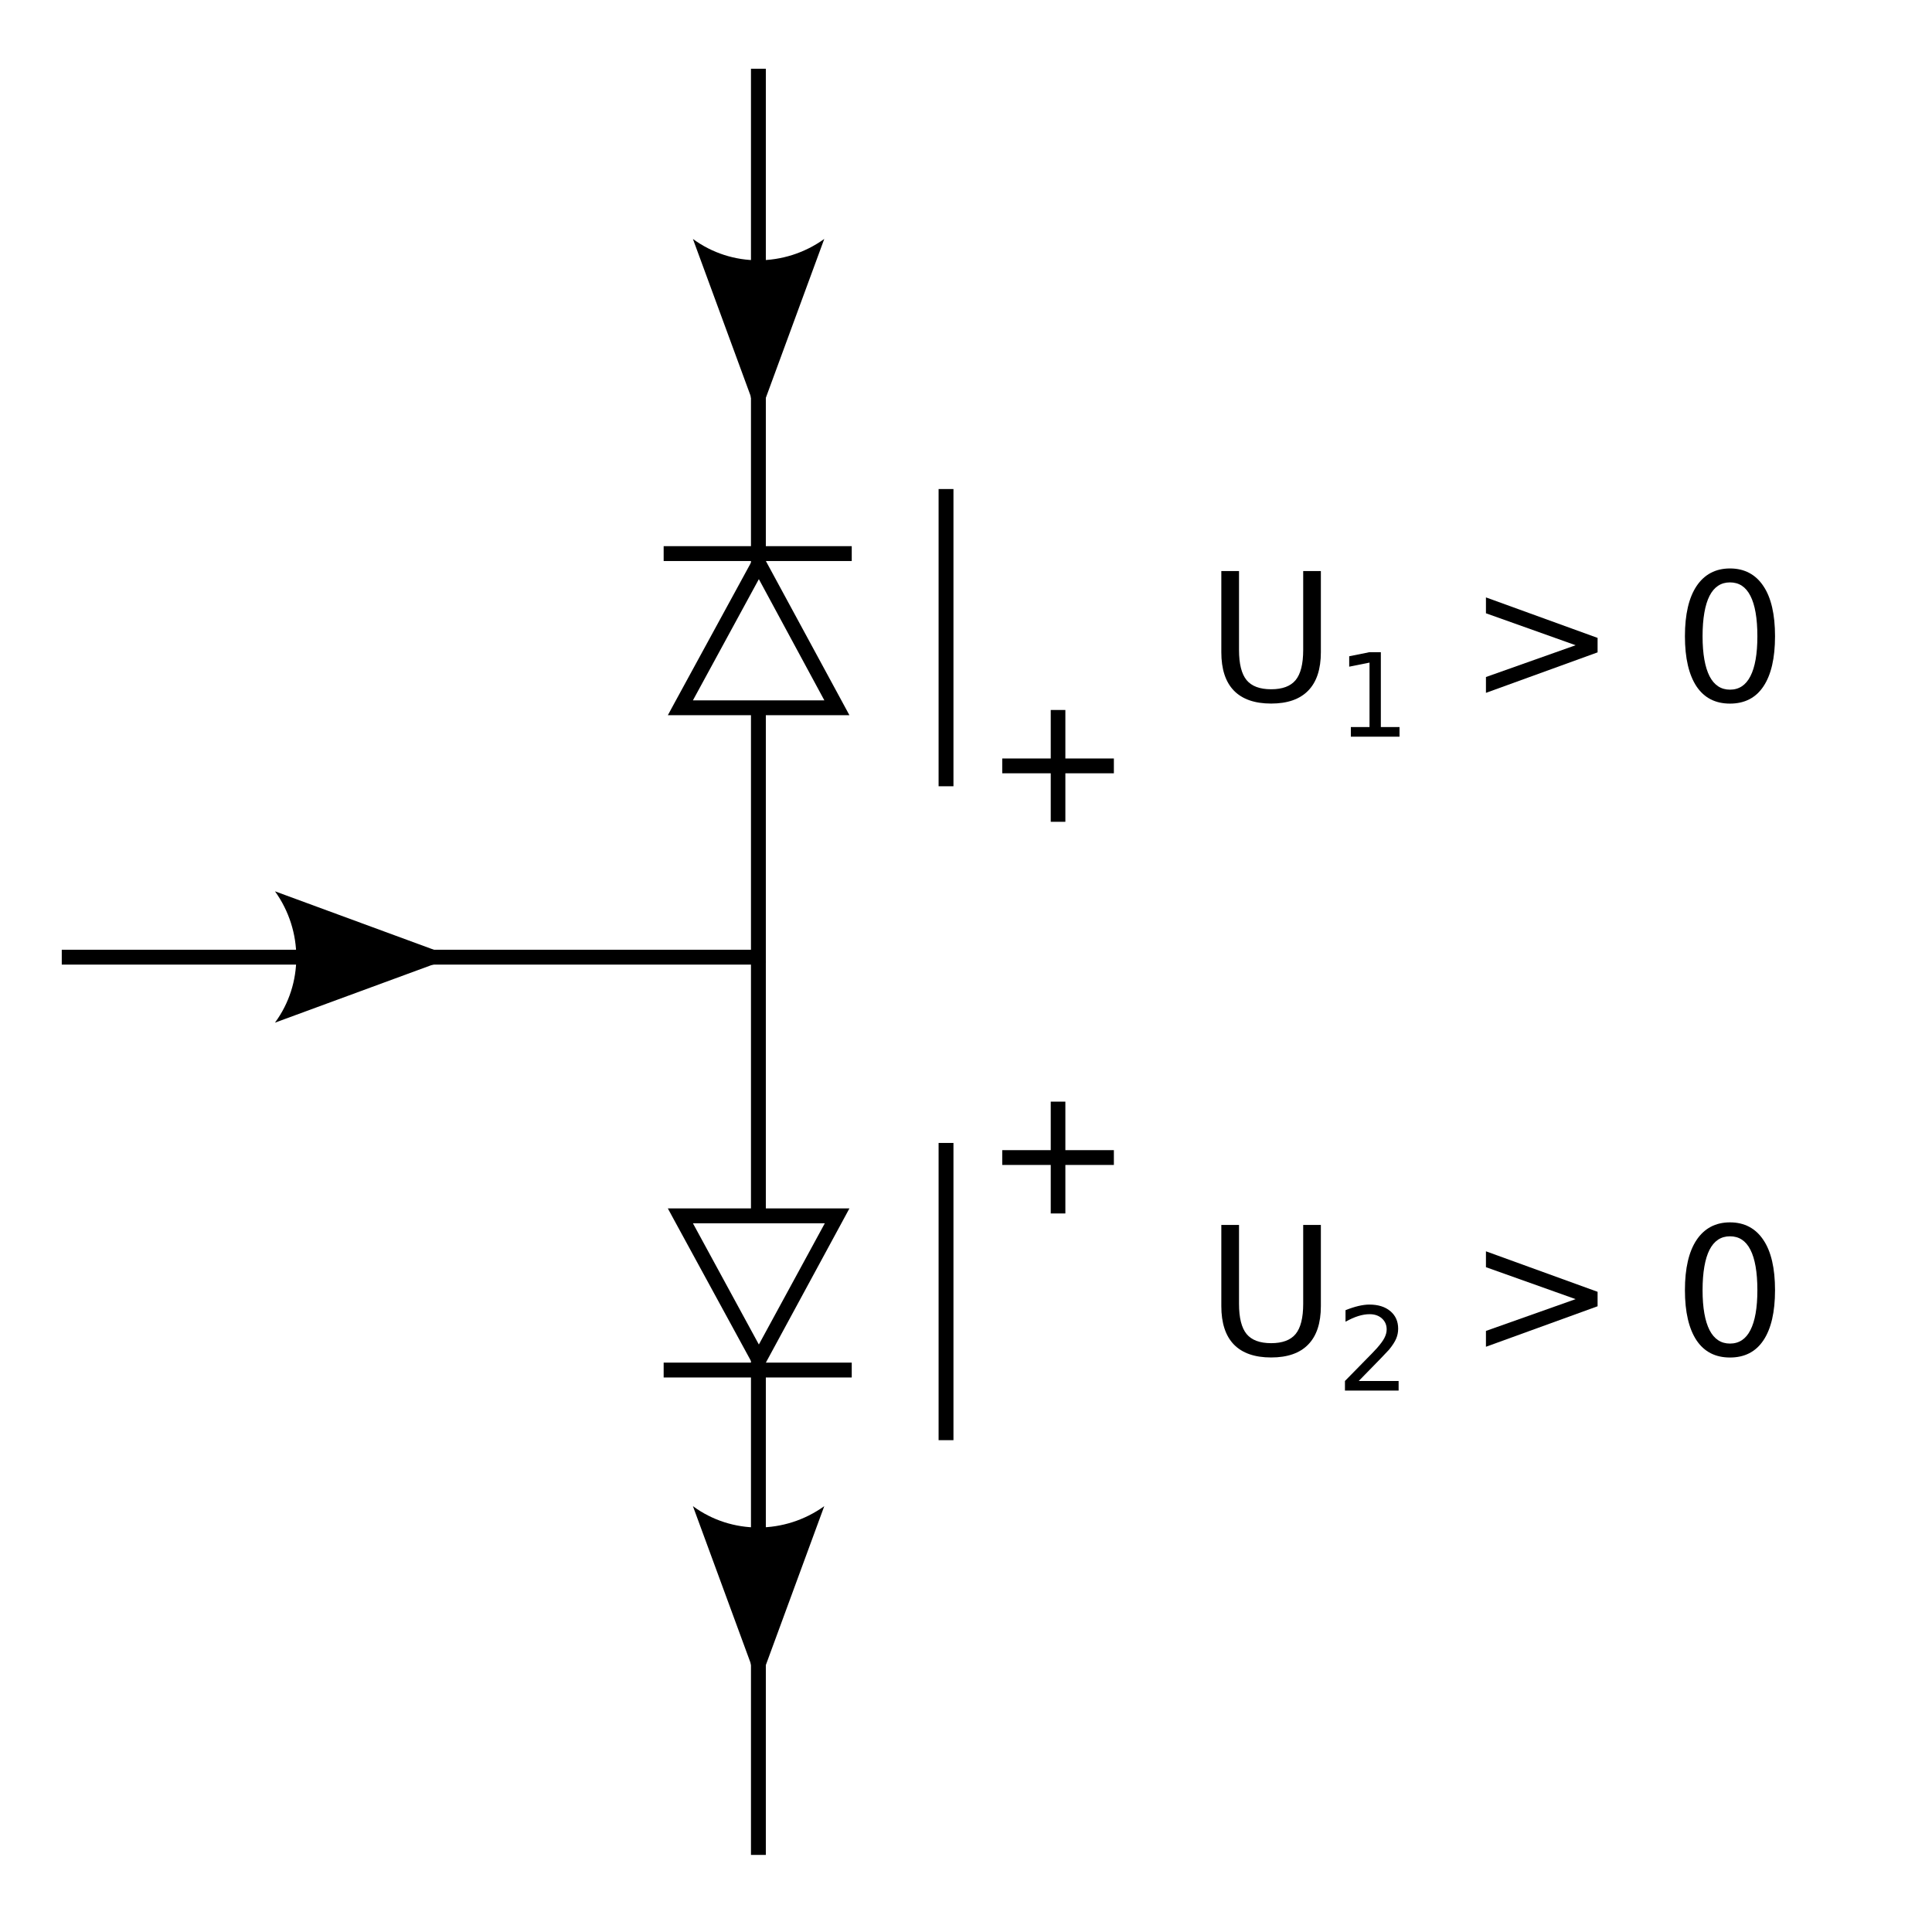 <?xml version="1.0" encoding="UTF-8" standalone="no"?>
<!-- Created with Inkscape (http://www.inkscape.org/) -->

<svg
   xmlns:dc="http://purl.org/dc/elements/1.1/"
   xmlns:cc="http://creativecommons.org/ns#"
   xmlns:rdf="http://www.w3.org/1999/02/22-rdf-syntax-ns#"
   xmlns:svg="http://www.w3.org/2000/svg"
   xmlns="http://www.w3.org/2000/svg"
   xmlns:sodipodi="http://sodipodi.sourceforge.net/DTD/sodipodi-0.dtd"
   xmlns:inkscape="http://www.inkscape.org/namespaces/inkscape"
   width="130"
   height="130"
   id="svg2"
   version="1.1"
   inkscape:version="0.48.0 r9654"
   sodipodi:docname="2011-(04)apr-08, 09.svg">
  <defs
     id="defs4" />
  <sodipodi:namedview
     id="base"
     pagecolor="#ffffff"
     bordercolor="#666666"
     borderopacity="1.0"
     inkscape:pageopacity="0.0"
     inkscape:pageshadow="2"
     inkscape:zoom="4"
     inkscape:cx="52.385508"
     inkscape:cy="93.49458"
     inkscape:document-units="px"
     inkscape:current-layer="layer1"
     showgrid="false"
     inkscape:window-width="1589"
     inkscape:window-height="1117"
     inkscape:window-x="1600"
     inkscape:window-y="27"
     inkscape:window-maximized="1"
     showguides="true"
     inkscape:guide-bbox="true" />
  <g
     inkscape:label="Layer 1"
     inkscape:groupmode="layer"
     id="layer1">
    <rect
       style="fill:#0000ff;fill-rule:evenodd;stroke:#000000;stroke-width:1px;stroke-linecap:butt;stroke-linejoin:miter;stroke-opacity:1"
       id="rect3007"
       width="58"
       height="0"
       x="-331.769"
       y="92.11" />
    <rect
       style="fill:#0000ff;fill-rule:evenodd;stroke:#000000;stroke-width:1px;stroke-linecap:butt;stroke-linejoin:miter;stroke-opacity:1"
       id="rect3007-3"
       width="58"
       height="0"
       x="-268.329"
       y="113.322" />
    <path
       style="font-size:medium;font-style:normal;font-variant:normal;font-weight:normal;font-stretch:normal;text-indent:0;text-align:start;text-decoration:none;line-height:normal;letter-spacing:normal;word-spacing:normal;text-transform:none;direction:ltr;block-progression:tb;writing-mode:lr-tb;text-anchor:start;baseline-shift:baseline;color:#000000;fill:#000000;fill-opacity:1;stroke:none;stroke-width:1px;marker:none;visibility:visible;display:inline;overflow:visible;enable-background:accumulate;font-family:Sans;-inkscape-font-specification:Sans"
       d="m 4.156,63.906 0,1 47,0 0,-1 -47,0 z"
       id="path3120" />
    <path
       style="font-size:medium;font-style:normal;font-variant:normal;font-weight:normal;font-stretch:normal;text-indent:0;text-align:start;text-decoration:none;line-height:normal;letter-spacing:normal;word-spacing:normal;text-transform:none;direction:ltr;block-progression:tb;writing-mode:lr-tb;text-anchor:start;baseline-shift:baseline;color:#000000;fill:#000000;fill-opacity:1;stroke:none;stroke-width:1px;marker:none;visibility:visible;display:inline;overflow:visible;enable-background:accumulate;font-family:Sans;-inkscape-font-specification:Sans"
       d="m 50.531,4.625 0,33.719 1,0 0,-33.719 -1,0 z"
       id="path4541" />
    <path
       style="font-size:medium;font-style:normal;font-variant:normal;font-weight:normal;font-stretch:normal;text-indent:0;text-align:start;text-decoration:none;line-height:normal;letter-spacing:normal;word-spacing:normal;text-transform:none;direction:ltr;block-progression:tb;writing-mode:lr-tb;text-anchor:start;baseline-shift:baseline;color:#000000;fill:#000000;fill-opacity:1;stroke:none;stroke-width:1px;marker:none;visibility:visible;display:inline;overflow:visible;enable-background:accumulate;font-family:Sans;-inkscape-font-specification:Sans"
       d="m 50.531,47.594 0,17.219 1,0 0,-17.219 -1,0 z"
       id="path3122" />
    <path
       style="font-size:medium;font-style:normal;font-variant:normal;font-weight:normal;font-stretch:normal;text-indent:0;text-align:start;text-decoration:none;line-height:normal;letter-spacing:normal;word-spacing:normal;text-transform:none;direction:ltr;block-progression:tb;writing-mode:lr-tb;text-anchor:start;baseline-shift:baseline;color:#000000;fill:#000000;fill-opacity:1;stroke:none;stroke-width:1px;marker:none;visibility:visible;display:inline;overflow:visible;enable-background:accumulate;font-family:Sans;-inkscape-font-specification:Sans"
       d="M 51.062 36.875 L 50.625 37.688 L 45.344 47.375 L 44.938 48.125 L 45.781 48.125 L 56.312 48.125 L 57.156 48.125 L 56.75 47.375 L 51.5 37.688 L 51.062 36.875 z M 51.062 38.969 L 55.469 47.125 L 46.625 47.125 L 51.062 38.969 z "
       id="path4545" />
    <path
       style="font-size:medium;font-style:normal;font-variant:normal;font-weight:normal;font-stretch:normal;text-indent:0;text-align:start;text-decoration:none;line-height:normal;letter-spacing:normal;word-spacing:normal;text-transform:none;direction:ltr;block-progression:tb;writing-mode:lr-tb;text-anchor:start;baseline-shift:baseline;color:#000000;fill:#000000;fill-opacity:1;stroke:none;stroke-width:1px;marker:none;visibility:visible;display:inline;overflow:visible;enable-background:accumulate;font-family:Sans;-inkscape-font-specification:Sans"
       d="m 44.656,36.75 0,1 12.656,0 0,-1 -12.656,0 z"
       id="path3128" />
    <path
       style="font-size:medium;font-style:normal;font-variant:normal;font-weight:normal;font-stretch:normal;text-indent:0;text-align:start;text-decoration:none;line-height:normal;letter-spacing:normal;word-spacing:normal;text-transform:none;direction:ltr;block-progression:tb;writing-mode:lr-tb;text-anchor:start;baseline-shift:baseline;color:#000000;fill:#000000;fill-opacity:1;stroke:none;stroke-width:1px;marker:none;visibility:visible;display:inline;overflow:visible;enable-background:accumulate;font-family:Sans;-inkscape-font-specification:Sans"
       d="m 50.531,21.75 0,5.031 1,0 0,-5.031 -1,0 z"
       id="path3130" />
    <path
       style="font-size:12px;fill-rule:evenodd;stroke-width:0.625;stroke-linejoin:round"
       d="M 55.463,16.078 51.043,28.096 46.624,16.078 c 2.609,1.92 6.179,1.909 8.839,0 z"
       id="path4503" />
    <path
       style="font-size:medium;font-style:normal;font-variant:normal;font-weight:normal;font-stretch:normal;text-indent:0;text-align:start;text-decoration:none;line-height:normal;letter-spacing:normal;word-spacing:normal;text-transform:none;direction:ltr;block-progression:tb;writing-mode:lr-tb;text-anchor:start;baseline-shift:baseline;color:#000000;fill:#000000;fill-opacity:1;stroke:none;stroke-width:1px;marker:none;visibility:visible;display:inline;overflow:visible;enable-background:accumulate;font-family:Sans;-inkscape-font-specification:Sans"
       d="m 50.531,64.625 0,17.25 1,0 0,-17.25 -1,0 z"
       id="path4555" />
    <path
       style="font-size:medium;font-style:normal;font-variant:normal;font-weight:normal;font-stretch:normal;text-indent:0;text-align:start;text-decoration:none;line-height:normal;letter-spacing:normal;word-spacing:normal;text-transform:none;direction:ltr;block-progression:tb;writing-mode:lr-tb;text-anchor:start;baseline-shift:baseline;color:#000000;fill:#000000;fill-opacity:1;stroke:none;stroke-width:1px;marker:none;visibility:visible;display:inline;overflow:visible;enable-background:accumulate;font-family:Sans;-inkscape-font-specification:Sans"
       d="m 50.531,91.125 0,33.688 1,0 0,-33.688 -1,0 z"
       id="path4344" />
    <path
       style="font-size:medium;font-style:normal;font-variant:normal;font-weight:normal;font-stretch:normal;text-indent:0;text-align:start;text-decoration:none;line-height:normal;letter-spacing:normal;word-spacing:normal;text-transform:none;direction:ltr;block-progression:tb;writing-mode:lr-tb;text-anchor:start;baseline-shift:baseline;color:#000000;fill:#000000;fill-opacity:1;stroke:none;stroke-width:1px;marker:none;visibility:visible;display:inline;overflow:visible;enable-background:accumulate;font-family:Sans;-inkscape-font-specification:Sans"
       d="M 44.938 81.312 L 45.344 82.062 L 50.625 91.75 L 51.062 92.562 L 51.5 91.75 L 56.75 82.062 L 57.156 81.312 L 56.312 81.312 L 45.781 81.312 L 44.938 81.312 z M 46.625 82.312 L 55.5 82.312 L 51.062 90.469 L 46.625 82.312 z "
       id="path4559" />
    <path
       style="font-size:medium;font-style:normal;font-variant:normal;font-weight:normal;font-stretch:normal;text-indent:0;text-align:start;text-decoration:none;line-height:normal;letter-spacing:normal;word-spacing:normal;text-transform:none;direction:ltr;block-progression:tb;writing-mode:lr-tb;text-anchor:start;baseline-shift:baseline;color:#000000;fill:#000000;fill-opacity:1;stroke:none;stroke-width:1px;marker:none;visibility:visible;display:inline;overflow:visible;enable-background:accumulate;font-family:Sans;-inkscape-font-specification:Sans"
       d="m 44.656,91.688 0,1 12.656,0 0,-1 -12.656,0 z"
       id="path4348" />
    <path
       style="font-size:medium;font-style:normal;font-variant:normal;font-weight:normal;font-stretch:normal;text-indent:0;text-align:start;text-decoration:none;line-height:normal;letter-spacing:normal;word-spacing:normal;text-transform:none;direction:ltr;block-progression:tb;writing-mode:lr-tb;text-anchor:start;baseline-shift:baseline;color:#000000;fill:#000000;fill-opacity:1;stroke:none;stroke-width:1px;marker:none;visibility:visible;display:inline;overflow:visible;enable-background:accumulate;font-family:Sans;-inkscape-font-specification:Sans"
       d="m 50.531,107.031 0,5 1,0 0,-5 -1,0 z"
       id="path4350" />
    <path
       style="font-size:12px;fill-rule:evenodd;stroke-width:0.625;stroke-linejoin:round"
       d="m 55.463,101.346 -4.419,12.018 -4.419,-12.018 c 2.609,1.92 6.179,1.909 8.839,0 z"
       id="path4483" />
    <path
       style="font-size:medium;font-style:normal;font-variant:normal;font-weight:normal;font-stretch:normal;text-indent:0;text-align:start;text-decoration:none;line-height:normal;letter-spacing:normal;word-spacing:normal;text-transform:none;direction:ltr;block-progression:tb;writing-mode:lr-tb;text-anchor:start;baseline-shift:baseline;color:#000000;fill:#000000;fill-opacity:1;stroke:none;stroke-width:1px;marker:none;visibility:visible;display:inline;overflow:visible;enable-background:accumulate;font-family:Sans;-inkscape-font-specification:Sans"
       d="m 24.188,63.906 0,1 5,0 0,-1 -5,0 z"
       id="path4350-9" />
    <path
       style="font-size:12px;fill-rule:evenodd;stroke-width:0.625;stroke-linejoin:round"
       d="m 18.502,59.974 12.018,4.419 -12.018,4.419 c 1.92,-2.609 1.909,-6.179 0,-8.839 z"
       id="path4475" />
    <path
       style="font-size:medium;font-style:normal;font-variant:normal;font-weight:normal;font-stretch:normal;text-indent:0;text-align:start;text-decoration:none;line-height:normal;letter-spacing:normal;word-spacing:normal;text-transform:none;direction:ltr;block-progression:tb;writing-mode:lr-tb;text-anchor:start;baseline-shift:baseline;color:#000000;fill:#000000;fill-opacity:1;stroke:none;stroke-width:1px;marker:none;visibility:visible;display:inline;overflow:visible;enable-background:accumulate;font-family:Sans;-inkscape-font-specification:Sans"
       d="m 63.156,32.906 0,20 1,0 0,-20 -1,0 z"
       id="path4376" />
    <path
       style="font-size:12px;font-style:normal;font-weight:normal;line-height:125%;letter-spacing:0px;word-spacing:0px;fill:#000000;fill-opacity:1;stroke:none;font-family:Sans"
       d="m 71.686,47.773 0,3.264 3.264,0 0,0.996 -3.264,0 0,3.264 -0.984,0 0,-3.264 -3.264,0 0,-0.996 3.264,0 0,-3.264 0.984,0"
       id="path4438" />
    <path
       style="font-size:12px;font-style:normal;font-weight:normal;line-height:125%;letter-spacing:0px;word-spacing:0px;fill:#000000;fill-opacity:1;stroke:none;font-family:Sans"
       d="m 82.182,38.423 1.189,0 0,5.314 c -2e-6,0.938 0.17,1.613 0.51,2.027 0.34,0.41 0.891,0.615 1.652,0.615 0.758,10e-7 1.307,-0.205 1.646,-0.615 0.34,-0.414 0.51,-1.09 0.51,-2.027 l 0,-5.314 1.189,0 0,5.461 c -7e-6,1.141 -0.283,2.002 -0.85,2.584 -0.563,0.582 -1.395,0.873 -2.496,0.873 -1.105,0 -1.941,-0.291 -2.508,-0.873 -0.563,-0.582 -0.844,-1.443 -0.844,-2.584 l 0,-5.461"
       id="path4441" />
    <path
       style="font-size:7.8px;font-style:normal;font-weight:normal;line-height:125%;letter-spacing:0px;word-spacing:0px;baseline-shift:sub;fill:#000000;fill-opacity:1;stroke:none;font-family:Sans"
       d="m 90.895,48.923 1.257,0 0,-4.338 -1.367,0.274 0,-0.701 1.36,-0.274 0.769,0 0,5.039 1.257,0 0,0.647 -3.275,0 0,-0.647"
       id="path4443" />
    <path
       style="font-size:12px;font-style:normal;font-weight:normal;line-height:125%;letter-spacing:0px;word-spacing:0px;fill:#000000;fill-opacity:1;stroke:none;font-family:Sans"
       d="m 99.986,41.264 0,-1.066 7.512,2.725 0,0.973 -7.512,2.725 0,-1.066 6.035,-2.139 -6.035,-2.15"
       id="path4445" />
    <path
       style="font-size:12px;font-style:normal;font-weight:normal;line-height:125%;letter-spacing:0px;word-spacing:0px;fill:#000000;fill-opacity:1;stroke:none;font-family:Sans"
       d="M 116.406 38.25 C 115.426 38.25 114.676 38.66 114.156 39.438 C 113.641 40.211 113.375 41.336 113.375 42.812 C 113.375 44.285 113.641 45.41 114.156 46.188 C 114.676 46.961 115.426 47.344 116.406 47.344 C 117.387 47.344 118.141 46.961 118.656 46.188 C 119.176 45.41 119.438 44.285 119.438 42.812 C 119.438 41.336 119.176 40.211 118.656 39.438 C 118.141 38.66 117.387 38.25 116.406 38.25 z M 116.406 39.188 C 117.02 39.188 117.477 39.492 117.781 40.094 C 118.09 40.691 118.25 41.609 118.25 42.812 C 118.25 44.012 118.09 44.898 117.781 45.5 C 117.477 46.098 117.02 46.406 116.406 46.406 C 115.797 46.406 115.34 46.098 115.031 45.5 C 114.727 44.898 114.562 44.012 114.562 42.812 C 114.562 41.609 114.727 40.691 115.031 40.094 C 115.34 39.492 115.797 39.188 116.406 39.188 z "
       id="path4447" />
    <path
       style="font-size:medium;font-style:normal;font-variant:normal;font-weight:normal;font-stretch:normal;text-indent:0;text-align:start;text-decoration:none;line-height:normal;letter-spacing:normal;word-spacing:normal;text-transform:none;direction:ltr;block-progression:tb;writing-mode:lr-tb;text-anchor:start;baseline-shift:baseline;color:#000000;fill:#000000;fill-opacity:1;stroke:none;stroke-width:1px;marker:none;visibility:visible;display:inline;overflow:visible;enable-background:accumulate;font-family:Sans;-inkscape-font-specification:Sans"
       d="m 63.156,76.906 0,20 1,0 0,-20 -1,0 z"
       id="path4415" />
    <path
       style="font-size:12px;font-style:normal;font-weight:normal;line-height:125%;letter-spacing:0px;word-spacing:0px;fill:#000000;fill-opacity:1;stroke:none;font-family:Sans"
       d="m 71.686,74.127 0,3.264 3.264,0 0,0.996 -3.264,0 0,3.264 -0.984,0 0,-3.264 -3.264,0 0,-0.996 3.264,0 0,-3.264 0.984,0"
       id="path4450" />
    <path
       style="font-size:12px;font-style:normal;font-weight:normal;line-height:125%;letter-spacing:0px;word-spacing:0px;fill:#000000;fill-opacity:1;stroke:none;font-family:Sans"
       d="m 82.182,82.423 1.189,0 0,5.314 c -2e-6,0.938 0.17,1.613 0.51,2.027 0.34,0.41 0.891,0.615 1.652,0.615 0.758,1e-6 1.307,-0.205 1.646,-0.615 0.34,-0.414 0.51,-1.09 0.51,-2.027 l 0,-5.314 1.189,0 0,5.461 c -7e-6,1.141 -0.283,2.002 -0.85,2.584 -0.563,0.582 -1.395,0.873 -2.496,0.873 -1.105,0 -1.941,-0.291 -2.508,-0.873 -0.563,-0.582 -0.844,-1.443 -0.844,-2.584 l 0,-5.461"
       id="path4453" />
    <path
       style="font-size:7.8px;font-style:normal;font-weight:normal;line-height:125%;letter-spacing:0px;word-spacing:0px;baseline-shift:sub;fill:#000000;fill-opacity:1;stroke:none;font-family:Sans"
       d="m 91.425,92.923 2.685,0 0,0.647 -3.611,0 0,-0.647 c 0.292,-0.302 0.689,-0.707 1.192,-1.215 0.505,-0.51 0.823,-0.839 0.952,-0.986 0.246,-0.277 0.418,-0.51 0.514,-0.701 0.099,-0.193 0.149,-0.382 0.149,-0.567 -4e-6,-0.302 -0.107,-0.548 -0.32,-0.739 -0.211,-0.19 -0.486,-0.286 -0.826,-0.286 -0.241,5e-6 -0.496,0.042 -0.766,0.126 -0.267,0.084 -0.552,0.211 -0.857,0.381 l 0,-0.777 c 0.31,-0.124 0.599,-0.218 0.868,-0.282 0.269,-0.063 0.515,-0.095 0.739,-0.095 0.589,6e-6 1.059,0.147 1.409,0.442 0.35,0.295 0.526,0.688 0.526,1.181 -4e-6,0.234 -0.044,0.456 -0.133,0.667 -0.086,0.208 -0.245,0.455 -0.476,0.739 -0.063,0.074 -0.265,0.287 -0.606,0.64 -0.34,0.35 -0.82,0.842 -1.44,1.474"
       id="path4455" />
    <path
       style="font-size:12px;font-style:normal;font-weight:normal;line-height:125%;letter-spacing:0px;word-spacing:0px;fill:#000000;fill-opacity:1;stroke:none;font-family:Sans"
       d="m 99.986,85.264 0,-1.066 7.512,2.725 0,0.973 -7.512,2.725 0,-1.066 6.035,-2.139 -6.035,-2.15"
       id="path4457" />
    <path
       style="font-size:12px;font-style:normal;font-weight:normal;line-height:125%;letter-spacing:0px;word-spacing:0px;fill:#000000;fill-opacity:1;stroke:none;font-family:Sans"
       d="M 116.406 82.25 C 115.426 82.25 114.676 82.66 114.156 83.438 C 113.641 84.211 113.375 85.336 113.375 86.812 C 113.375 88.285 113.641 89.41 114.156 90.188 C 114.676 90.961 115.426 91.344 116.406 91.344 C 117.387 91.344 118.141 90.961 118.656 90.188 C 119.176 89.41 119.438 88.285 119.438 86.812 C 119.438 85.336 119.176 84.211 118.656 83.438 C 118.141 82.66 117.387 82.25 116.406 82.25 z M 116.406 83.188 C 117.02 83.188 117.477 83.492 117.781 84.094 C 118.09 84.691 118.25 85.609 118.25 86.812 C 118.25 88.012 118.09 88.898 117.781 89.5 C 117.477 90.098 117.02 90.406 116.406 90.406 C 115.797 90.406 115.34 90.098 115.031 89.5 C 114.727 88.898 114.562 88.012 114.562 86.812 C 114.562 85.609 114.727 84.691 115.031 84.094 C 115.34 83.492 115.797 83.188 116.406 83.188 z "
       id="path4459" />
  </g>
</svg>
